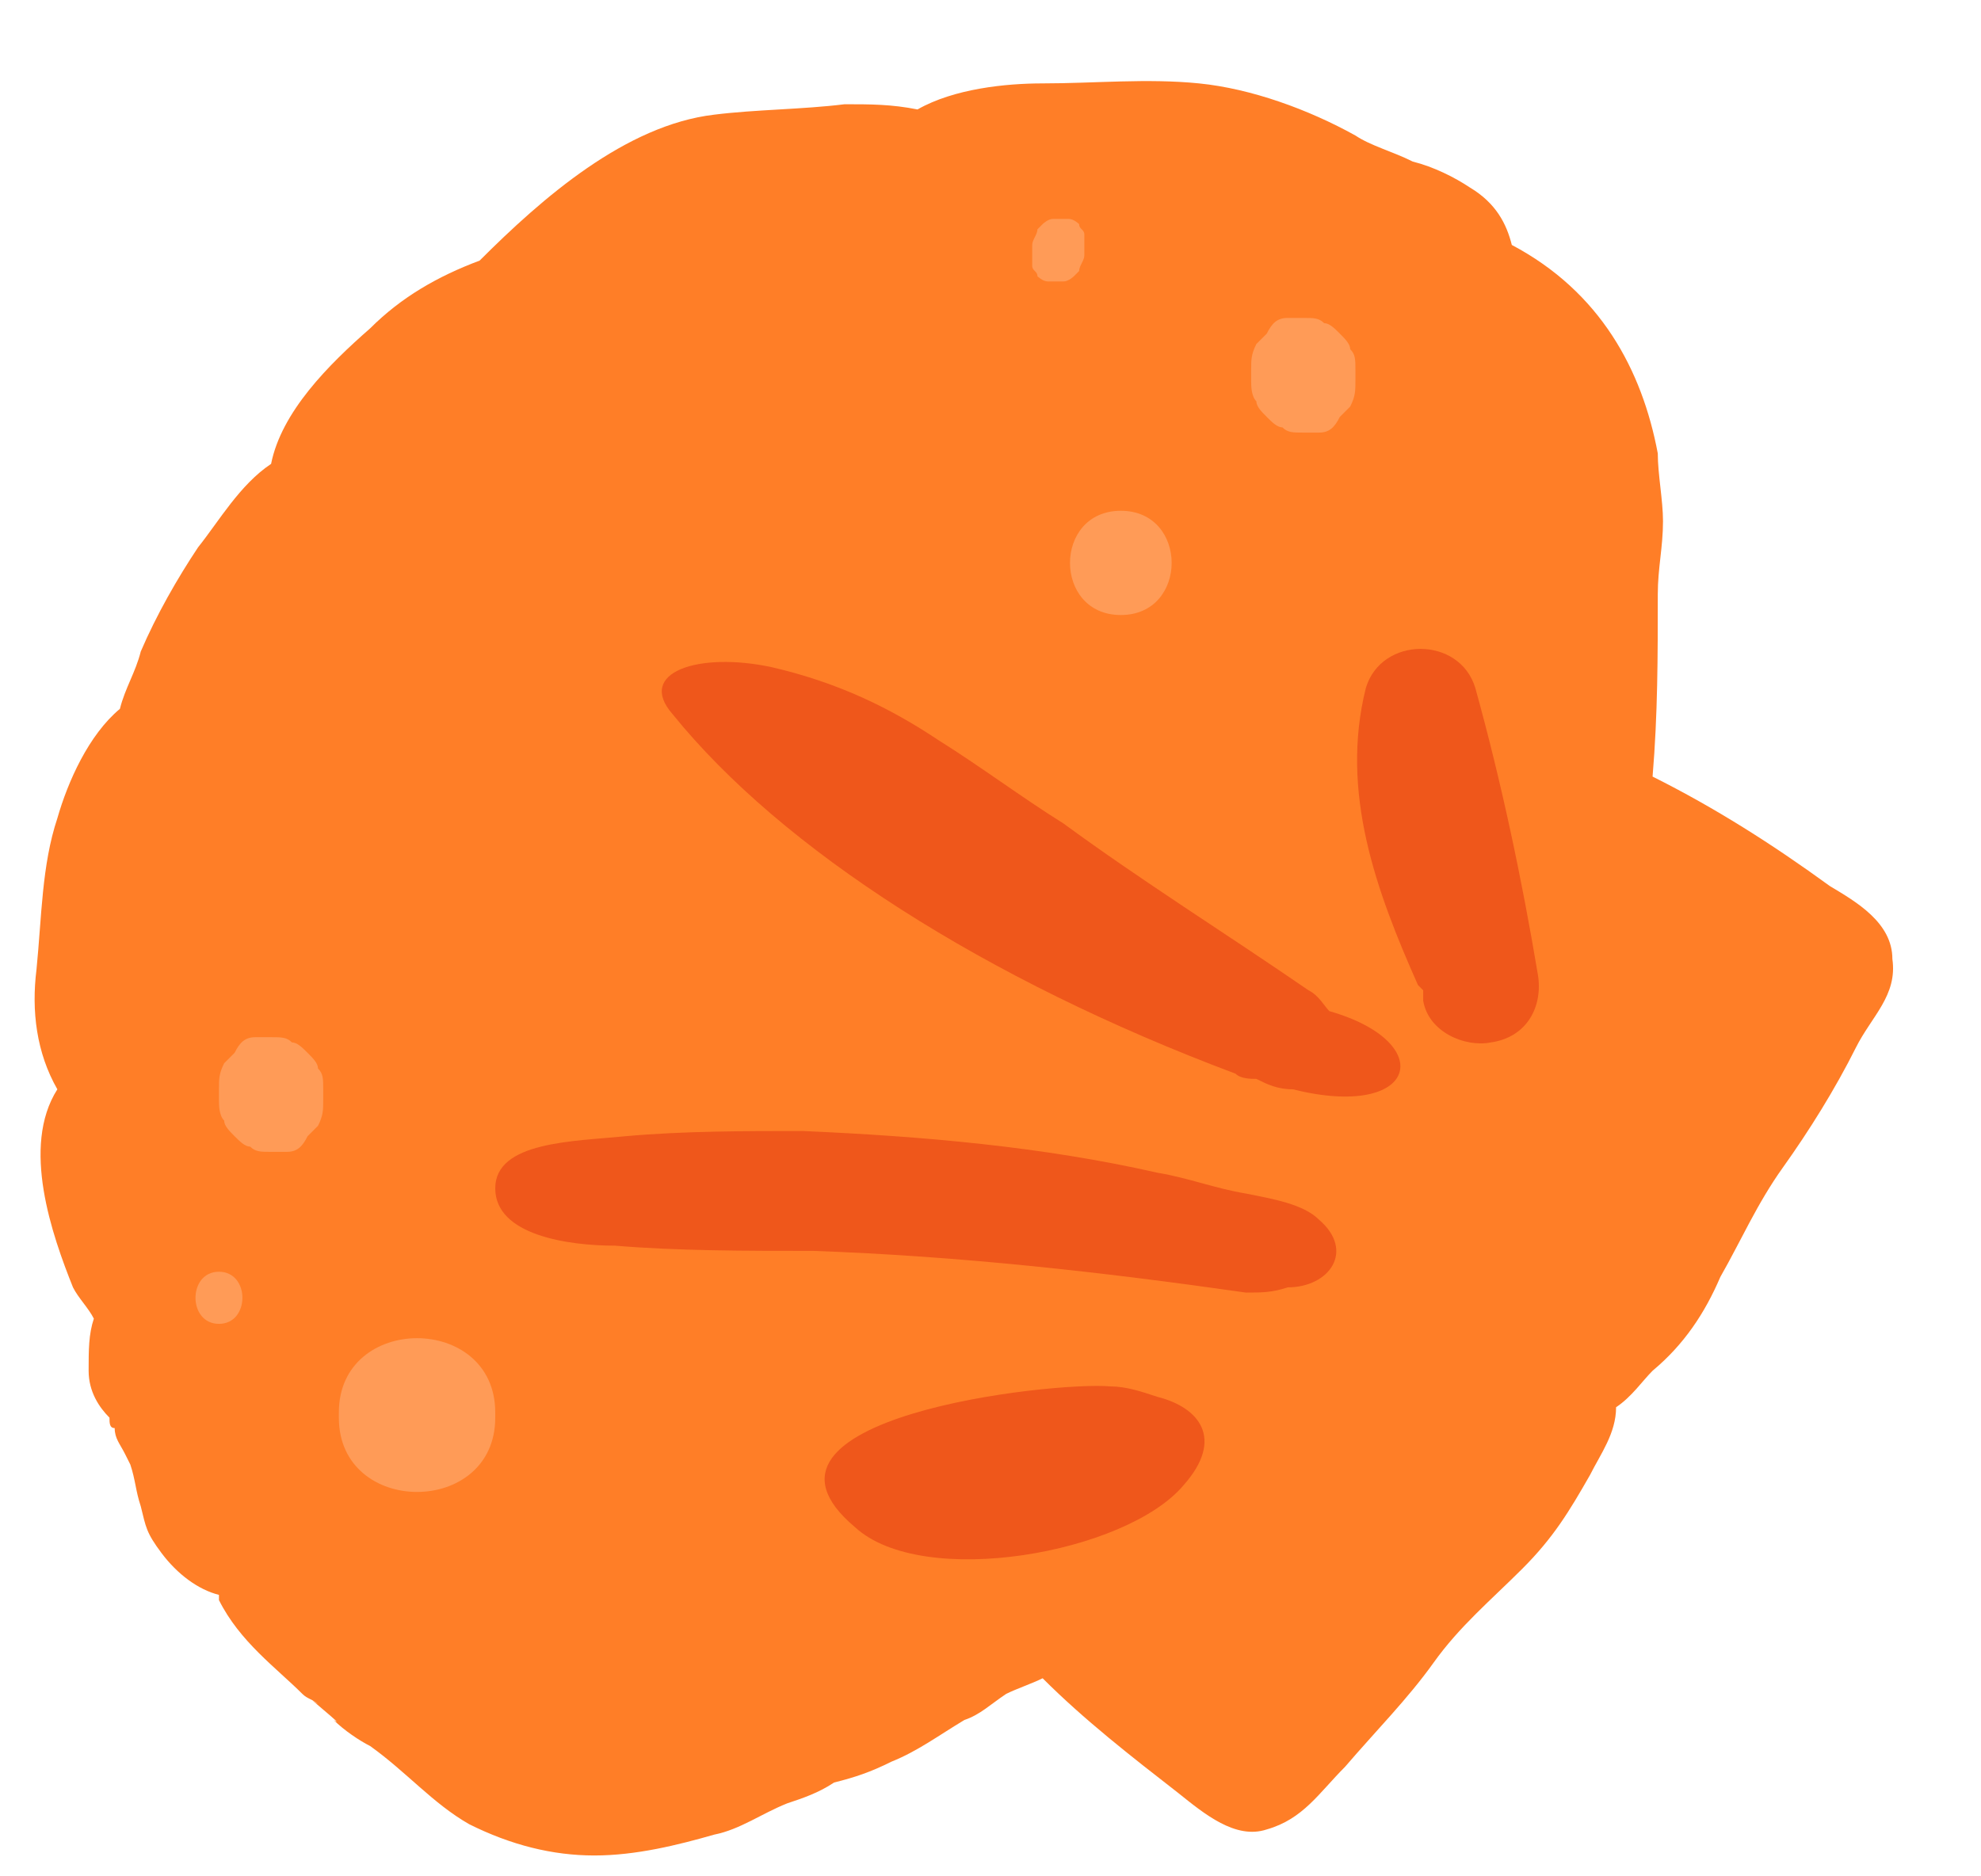 <?xml version='1.0' encoding='UTF-8'?>
<svg xmlns="http://www.w3.org/2000/svg" xmlns:xlink="http://www.w3.org/1999/xlink" width="38" height="36"><g id="obj57">
		<path fill="#FF7E27" d="M28.2,3.6c-0.3-0.2-0.7-0.4-1.1-0.5c-0.4-0.2-0.8-0.3-1.1-0.5c-0.9-0.5-2.0-0.9-3.0-1.0c-1.0-0.1-2.0,0.0-3.0-0.0c-0.7-0.0-1.7,0.1-2.4,0.5c-0.5-0.1-0.9-0.1-1.4-0.1c-0.8,0.1-1.7,0.1-2.5,0.2c-1.7,0.2-3.3,1.6-4.5,2.8c-0.8,0.3-1.5,0.7-2.1,1.3c-0.8,0.7-1.7,1.6-1.9,2.6c-0.6,0.4-1.0,1.1-1.4,1.6c-0.4,0.6-0.8,1.3-1.1,2.0c-0.1,0.4-0.3,0.7-0.4,1.1c-0.6,0.5-1.0,1.4-1.2,2.1c-0.3,0.9-0.3,1.9-0.4,2.9c-0.1,0.8,0.0,1.6,0.4,2.3c-0.7,1.1-0.1,2.8,0.3,3.8c0.1,0.2,0.3,0.4,0.4,0.6c-0.1,0.3-0.1,0.6-0.1,1.0c0.0,0.4,0.2,0.7,0.4,0.9c0.0,0.1,0.0,0.2,0.1,0.2c0.0,0.2,0.1,0.3,0.2,0.5c-0.0-0.0,0.0,0.0,0.1,0.2c0.1,0.3,0.1,0.5,0.2,0.8c0.1,0.4,0.1,0.5,0.4,0.9c0.3,0.4,0.7,0.7,1.1,0.8c0.0,0.0,0.0,0.0,0.0,0.1c0.4,0.8,1.1,1.3,1.6,1.8c0.1,0.1,0.2,0.1,0.3,0.2c-0.4-0.3,0.6,0.5,0.3,0.3c0.2,0.2,0.5,0.4,0.7,0.5c0.7,0.5,1.2,1.1,1.9,1.5c0.8,0.4,1.6,0.6,2.4,0.6c0.8-0.0,1.6-0.2,2.3-0.4c0.5-0.1,0.9-0.4,1.4-0.6c0.3-0.1,0.6-0.2,0.9-0.4c0.4-0.1,0.7-0.2,1.1-0.4c0.5-0.2,0.9-0.5,1.4-0.8c0.3-0.1,0.5-0.3,0.8-0.5c0.2-0.1,0.5-0.2,0.7-0.3c0.8,0.8,1.7,1.5,2.6,2.2c0.5,0.4,1.1,0.9,1.7,0.7c0.7-0.2,1.0-0.7,1.5-1.2c0.6-0.7,1.2-1.3,1.7-2.0c0.5-0.7,1.1-1.2,1.7-1.8c0.6-0.6,0.9-1.1,1.3-1.8c0.2-0.4,0.5-0.8,0.5-1.3c0.3-0.2,0.5-0.5,0.7-0.7c0.6-0.5,1.0-1.1,1.3-1.8c0.4-0.7,0.7-1.4,1.2-2.1c0.5-0.7,1.0-1.5,1.4-2.3c0.3-0.6,0.8-1.0,0.7-1.7c-0.0-0.7-0.7-1.1-1.2-1.4c-1.1-0.8-2.2-1.5-3.4-2.1c0.1-1.2,0.1-2.3,0.1-3.5c0.0-0.5,0.1-0.9,0.1-1.4c-0.0-0.4-0.1-0.9-0.1-1.3c-0.3-1.6-1.1-3.1-2.8-4.0C28.9,4.3,28.7,3.9,28.2,3.6z"/>
		<path fill="#EF571B" d="M29.5,18.7c-0.3-1.8-0.7-3.7-1.2-5.5c-0.3-1.0-1.8-1.0-2.1,0.0c-0.5,2.0,0.2,3.9,1.0,5.7c0.0,0.0,0.1,0.1,0.1,0.1c0.0,0.1,0.0,0.2,0.0,0.2c0.1,0.6,0.8,0.9,1.3,0.8C29.3,19.9,29.6,19.3,29.5,18.7z"/>
		<path fill="#EF571B" d="M25.5,19.4c-0.1-0.1-0.2-0.3-0.4-0.4c-1.6-1.1-3.2-2.1-4.7-3.2c-0.8-0.5-1.6-1.1-2.4-1.6c-0.9-0.6-1.9-1.1-3.2-1.4c-1.4-0.3-2.6,0.1-1.9,0.9c2.1,2.6,6.0,5.1,10.8,6.9c0.1,0.1,0.3,0.1,0.4,0.1c0.2,0.1,0.4,0.2,0.7,0.2C27.2,21.5,27.6,20.0,25.5,19.4z"/>
		<path fill="#EF571B" d="M22.2,26.8c-0.3-0.1-0.6-0.2-0.9-0.2c-1.1-0.1-7.4,0.6-4.9,2.7c1.3,1.2,5.2,0.5,6.3-0.8C23.5,27.6,23.0,27.0,22.2,26.8z"/>
		<path fill="#EF571B" d="M25.3,23.4c-0.3-0.3-0.9-0.4-1.4-0.5c-0.6-0.1-1.1-0.3-1.7-0.4c-2.2-0.5-4.5-0.7-6.8-0.8c-1.1-0.0-2.3,0.0-3.4,0.1c-1.0,0.1-2.5,0.1-2.5,1.0c-0.0,0.9,1.4,1.1,2.3,1.1c1.2,0.1,2.5,0.1,3.8,0.1c2.8,0.1,5.5,0.4,8.3,0.8c0.3,0.0,0.5-0.0,0.8-0.1C25.5,24.7,26.0,24.0,25.3,23.4z"/>
		<path fill="#FF9B57" d="M25.9,6.7c-0.0-0.1-0.1-0.2-0.2-0.3c-0.1-0.1-0.2-0.2-0.3-0.2c-0.1-0.1-0.2-0.1-0.4-0.1c-0.1,0.0-0.2,0.0-0.3,0.0c-0.2,0.0-0.3,0.1-0.4,0.3l-0.2,0.2c-0.1,0.2-0.1,0.3-0.1,0.5v0.2c-0.0,0.1,0.0,0.3,0.1,0.4c0.0,0.1,0.1,0.2,0.2,0.3c0.1,0.1,0.2,0.2,0.3,0.2c0.1,0.1,0.2,0.1,0.4,0.1l0.3-0.0c0.2-0.0,0.3-0.1,0.4-0.3c0.1-0.1,0.1-0.1,0.2-0.2c0.1-0.2,0.1-0.3,0.1-0.5v-0.2C26.0,6.9,26.0,6.8,25.9,6.7z"/>
		<path fill="#FF9B57" d="M20.8,4.5c-0.0-0.1-0.1-0.1-0.1-0.2c-0.0-0.0-0.1-0.1-0.2-0.1c-0.1-0.0-0.1-0.0-0.2-0.0c-0.0,0.0-0.1,0.0-0.1,0.0c-0.1,0.0-0.2,0.1-0.2,0.1c-0.0,0.0-0.1,0.1-0.1,0.1c-0.0,0.1-0.1,0.2-0.1,0.3v0.2c-0.0,0.1,0.0,0.1,0.0,0.2c0.0,0.1,0.1,0.1,0.1,0.2c0.0,0.0,0.1,0.1,0.2,0.1c0.1,0.0,0.1,0.0,0.2,0.0c0.0-0.0,0.1-0.0,0.1-0.0c0.1-0.0,0.2-0.1,0.2-0.1c0.0-0.0,0.1-0.1,0.1-0.1c0.0-0.1,0.1-0.2,0.1-0.3v-0.2C20.8,4.7,20.8,4.6,20.8,4.5z"/>
		<path fill="#FF9B57" d="M6.5,27.1v0.1c0.0,1.9,3.0,1.9,3.0,0.0v-0.1C9.5,25.2,6.5,25.2,6.5,27.1z"/>
		<path fill="#FF9B57" d="M6.1,20.5c-0.0-0.1-0.1-0.2-0.2-0.3c-0.1-0.1-0.2-0.2-0.3-0.2c-0.1-0.1-0.2-0.1-0.4-0.1c-0.1,0.0-0.2,0.0-0.3,0.0c-0.2,0.0-0.3,0.1-0.4,0.3c-0.1,0.1-0.1,0.1-0.2,0.2c-0.1,0.2-0.1,0.3-0.1,0.5v0.2c-0.0,0.1,0.0,0.3,0.1,0.4c0.0,0.1,0.1,0.2,0.2,0.3c0.1,0.1,0.2,0.2,0.3,0.2c0.1,0.1,0.2,0.1,0.4,0.1c0.1-0.0,0.2-0.0,0.3-0.0c0.2-0.0,0.3-0.1,0.4-0.3c0.1-0.1,0.1-0.1,0.2-0.2c0.1-0.2,0.1-0.3,0.1-0.5v-0.2C6.2,20.7,6.2,20.6,6.1,20.5z"/>
		<path fill="#FF9B57" d="M21.5,9.8c-1.3,0.0-1.3,2.0,0.0,2.0C22.8,11.8,22.8,9.8,21.5,9.8z"/>
		<path fill="#FF9B57" d="M4.2,24.4c-0.6,0.0-0.6,1.0,0.0,1.0C4.8,25.4,4.8,24.4,4.2,24.4z"/>
		<circle fill="#00FFFF" cx="18.4" cy="18.6" r="5" opacity="0"/>
	</g>
</svg>
